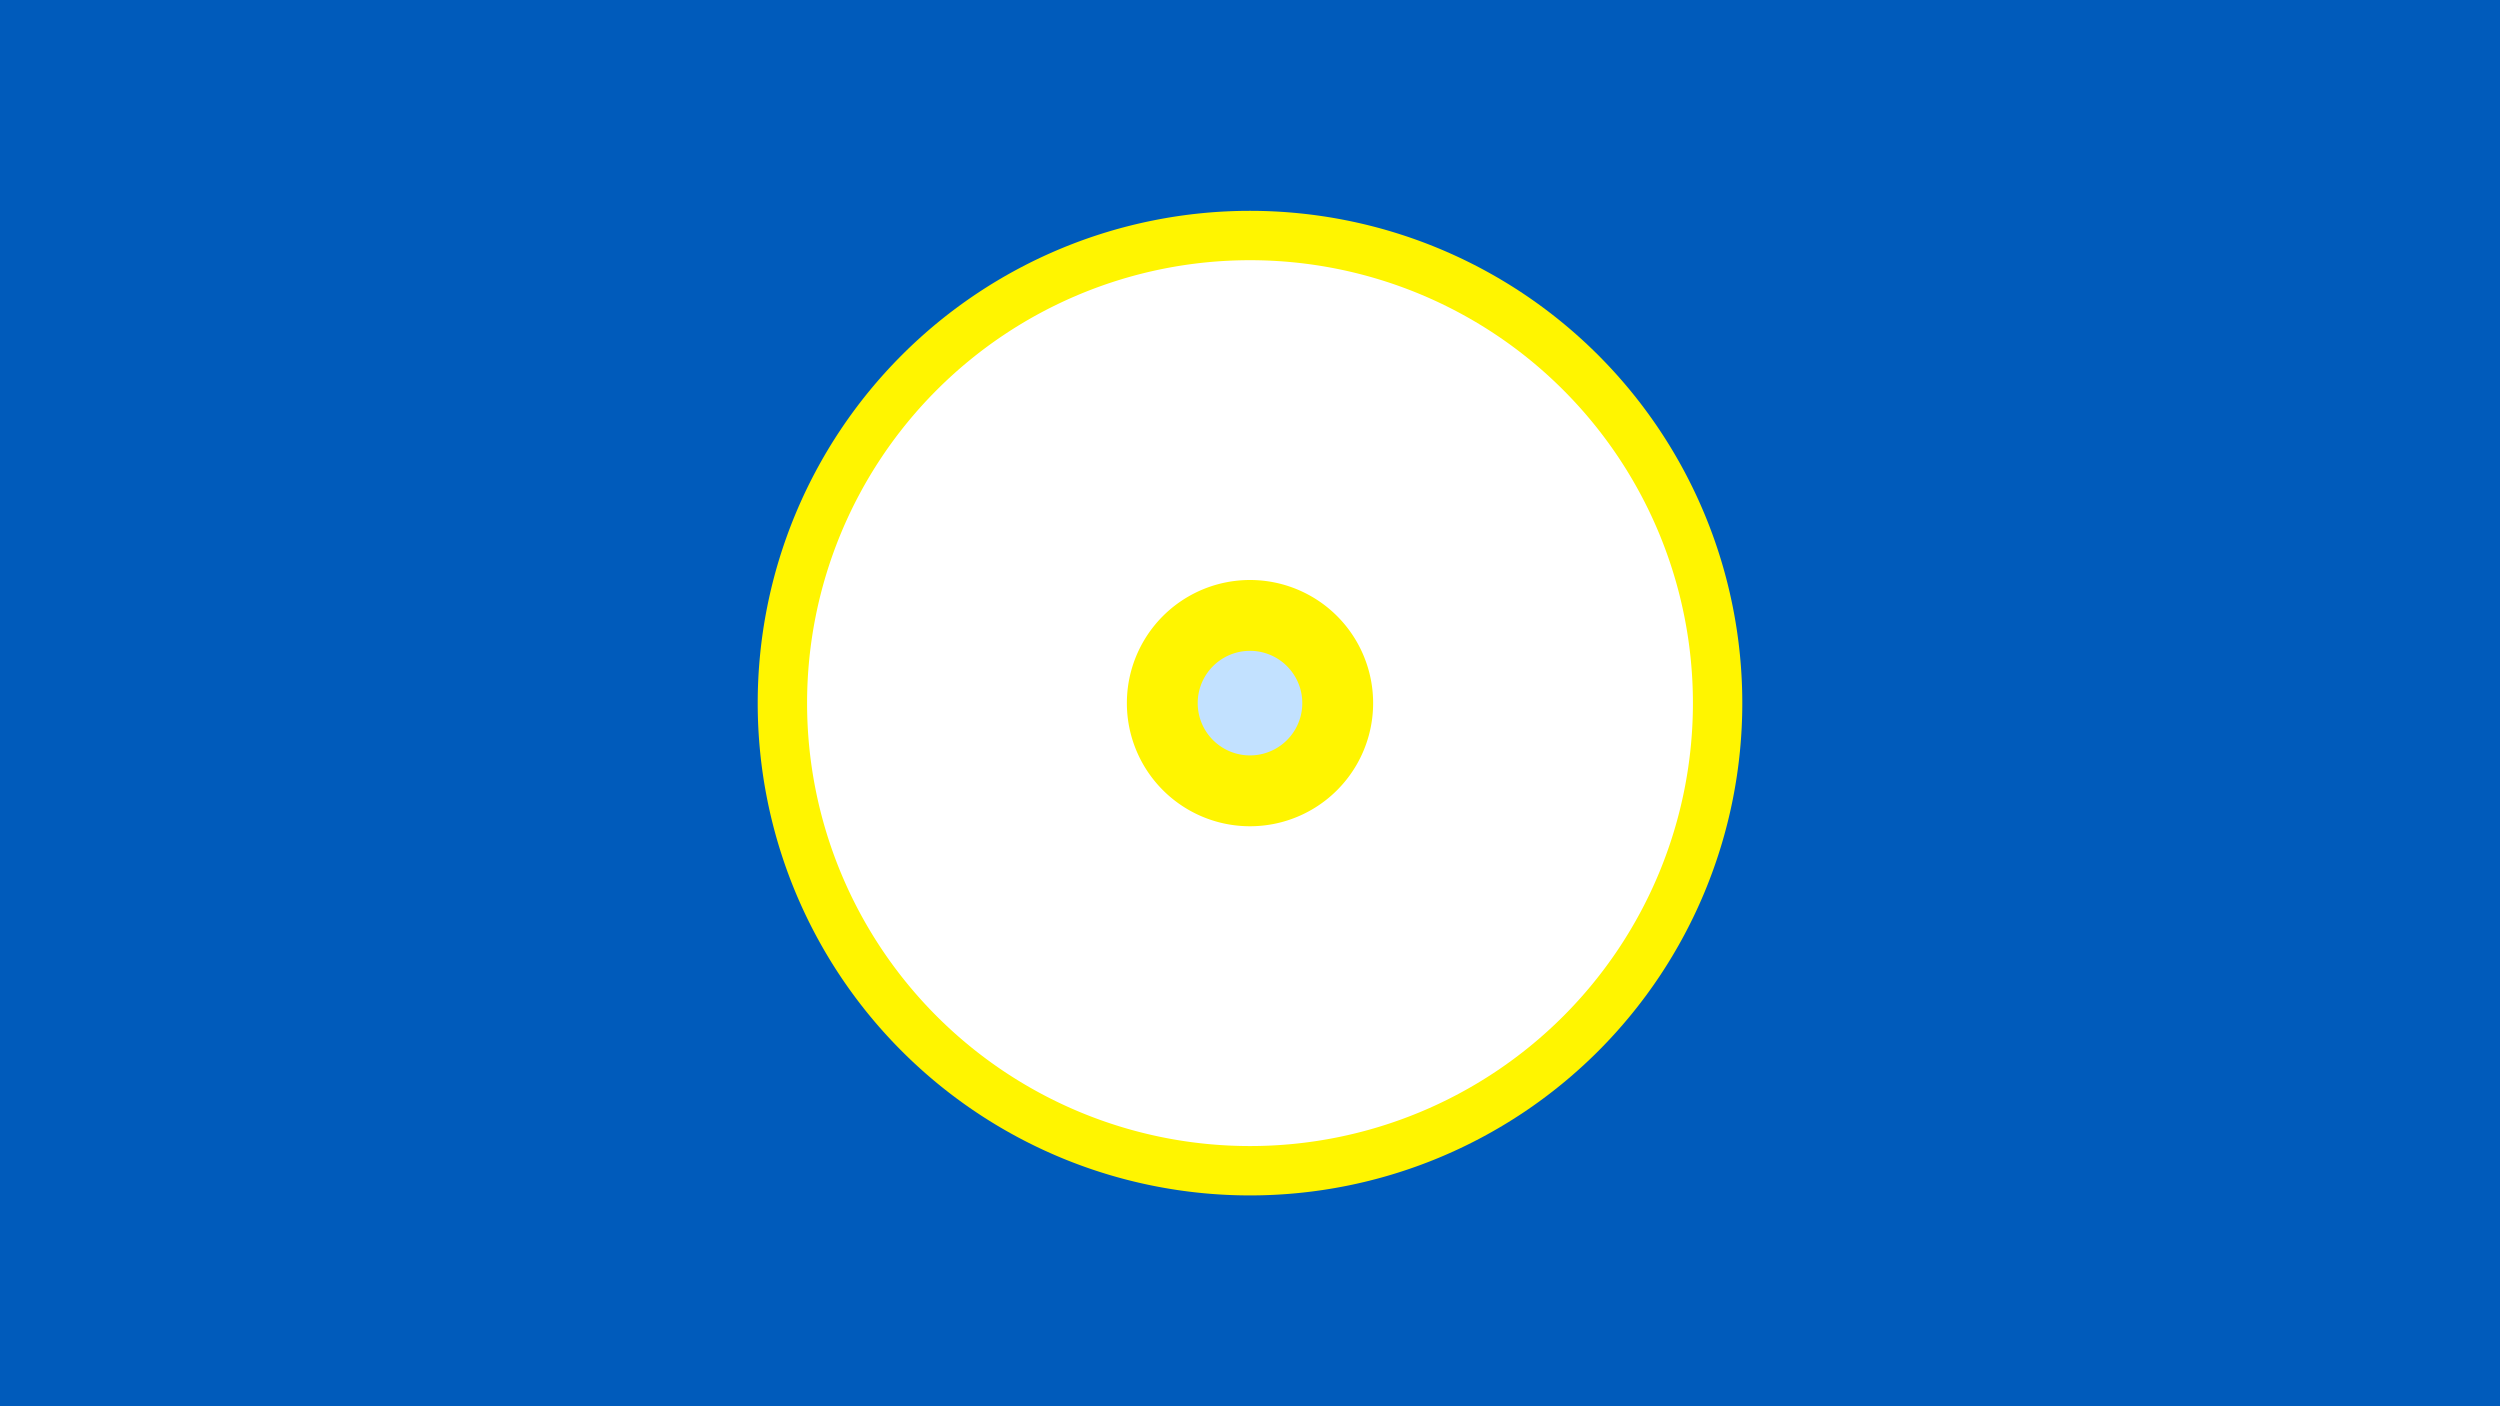 <svg width="1200" height="675" viewBox="-500 -500 1200 675" xmlns="http://www.w3.org/2000/svg"><title>19811-10466654638</title><path d="M-500-500h1200v675h-1200z" fill="#005bbb"/><path d="M336.3-162.5a236.3 236.3 0 1 1-472.6 0 236.3 236.3 0 1 1 472.6 0z" fill="#fff500"/><path d="M312.6-162.5a212.6 212.6 0 1 1-425.2 0 212.6 212.6 0 1 1 425.2 0z m-271.7 0a59.1 59.1 0 1 0 118.2 0 59.1 59.1 0 1 0-118.2 0z" fill="#fff"/><path d="M125.1-162.5a25.1 25.1 0 1 1-50.2 0 25.1 25.1 0 1 1 50.2 0z" fill="#c2e1ff"/></svg>